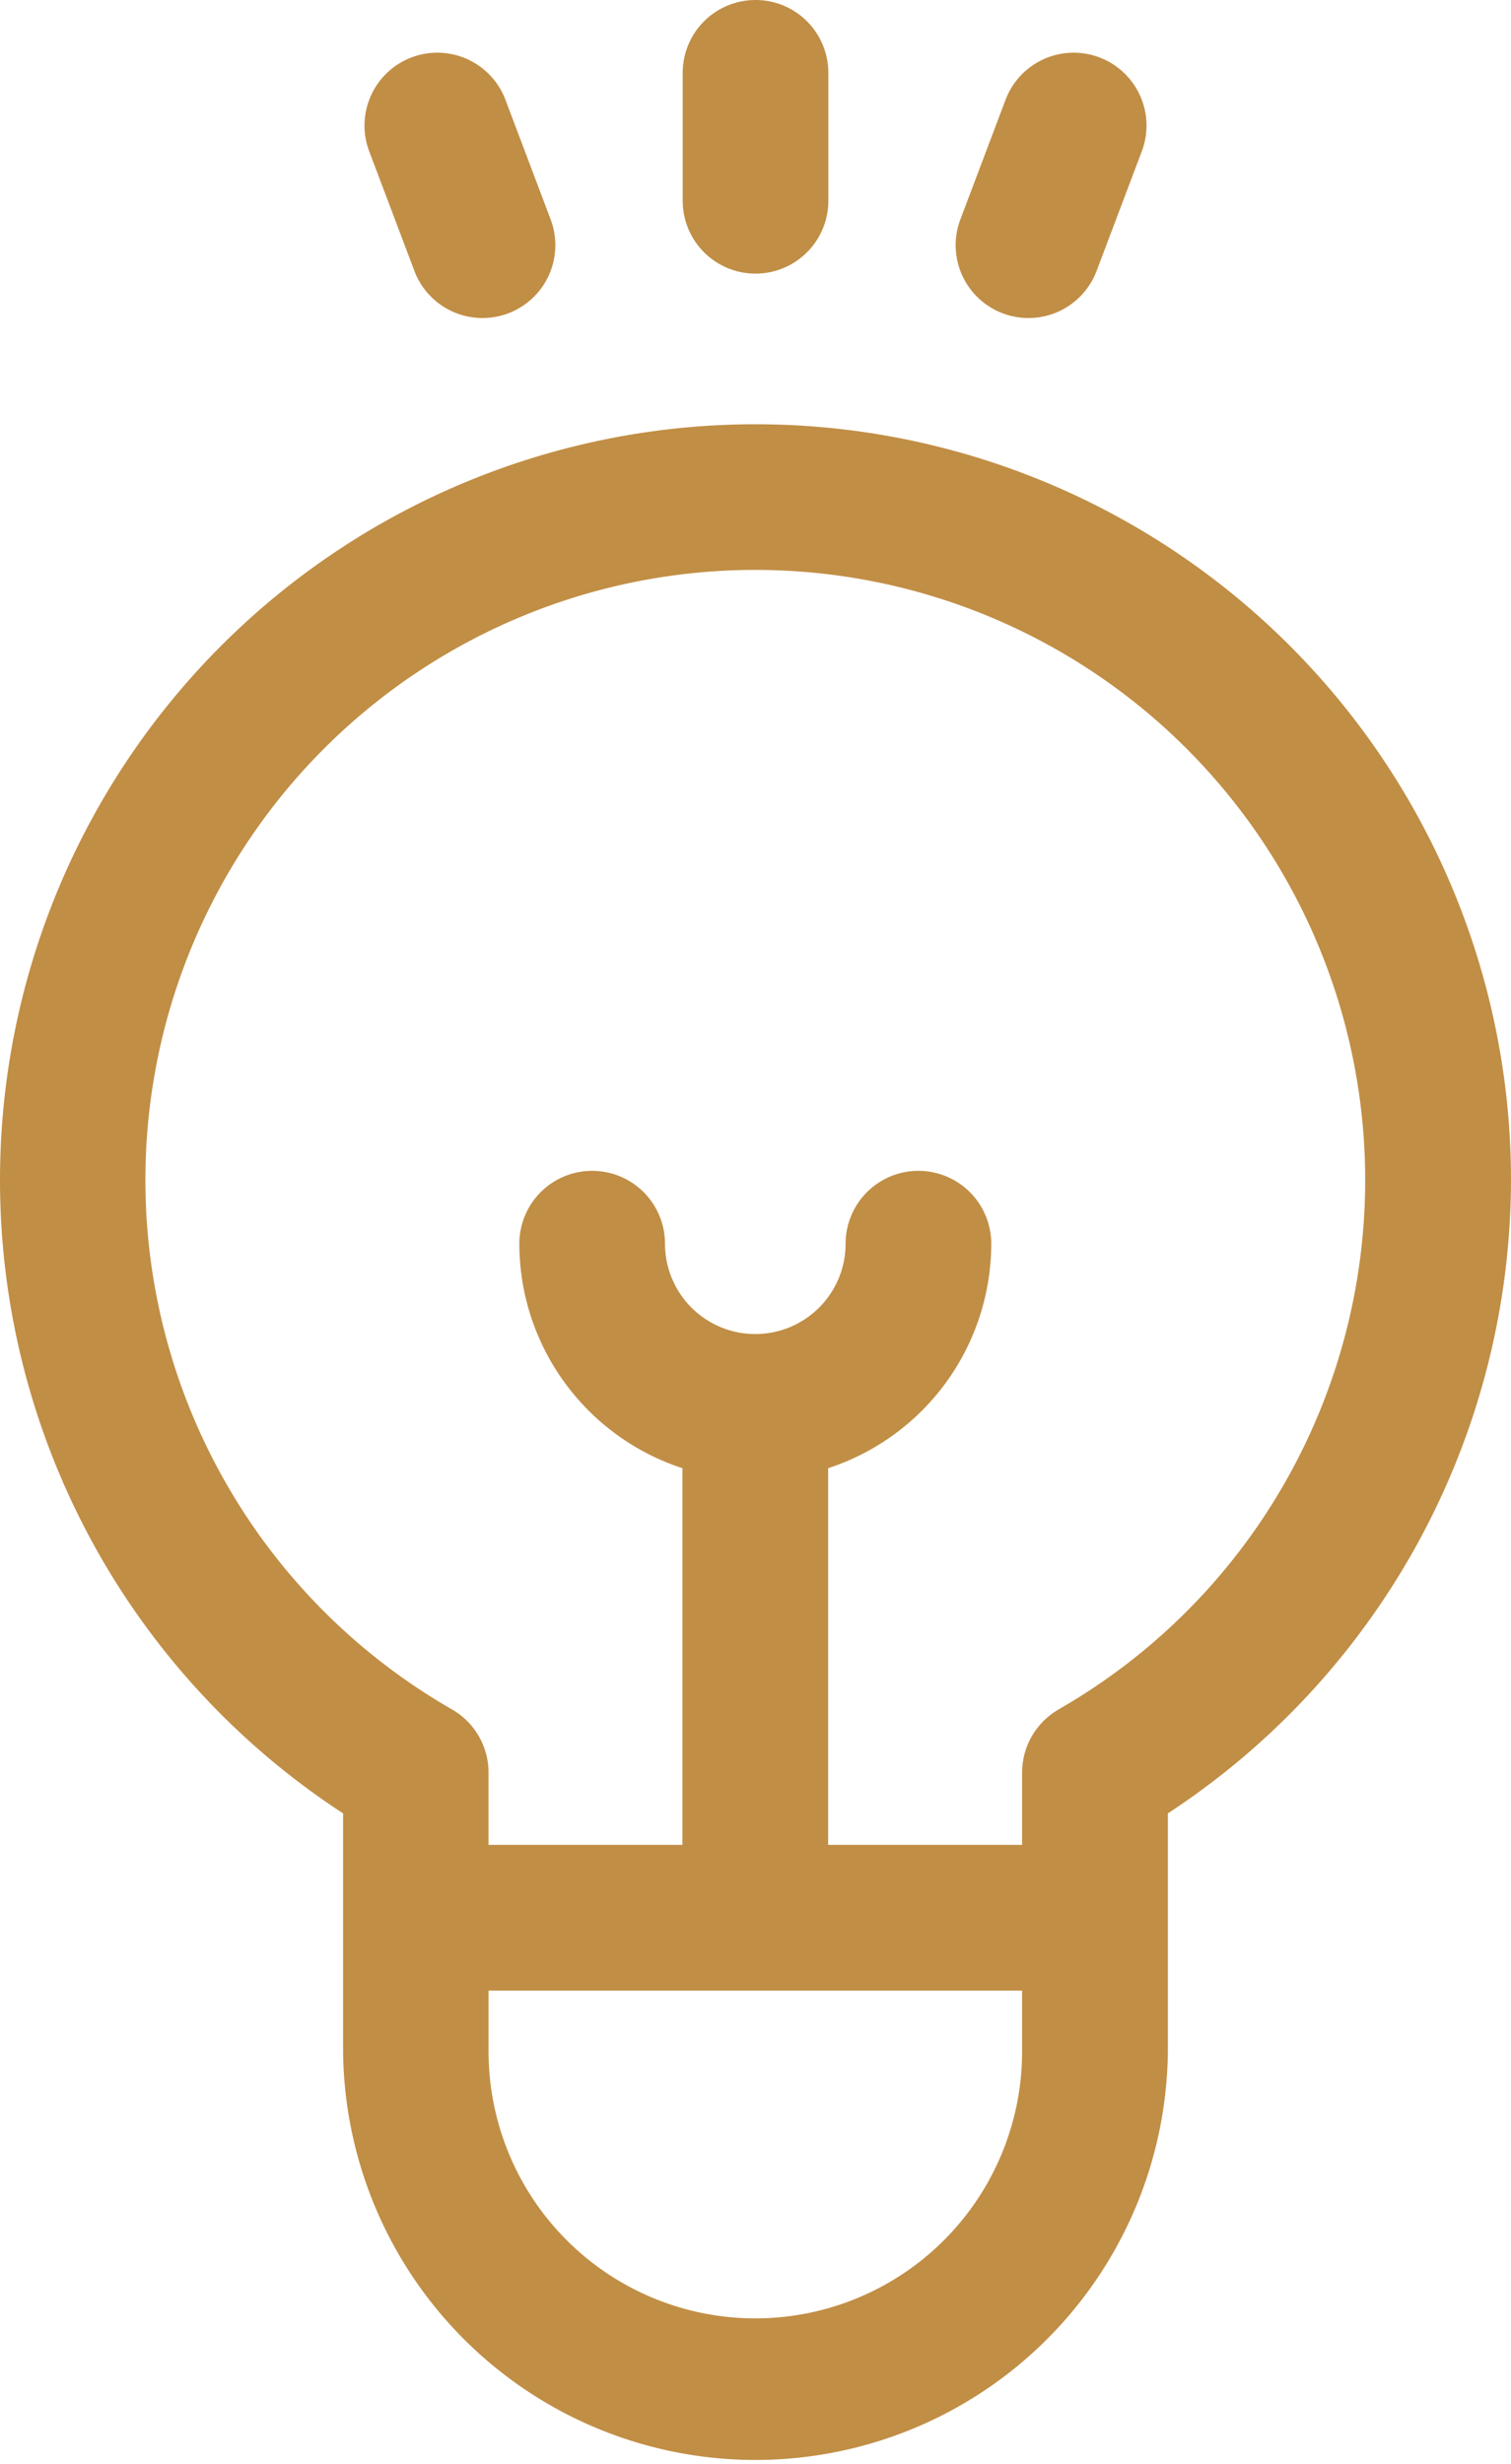 <svg xmlns="http://www.w3.org/2000/svg" width="36.444" height="59.406" viewBox="0 0 36.444 59.406">
  <g id="_004-solution" data-name="004-solution" transform="translate(-98.948)">
    <g id="Gruppe_6" data-name="Gruppe 6" transform="translate(98.948 10.226)">
      <g id="Gruppe_5" data-name="Gruppe 5" transform="translate(0)">
        <path id="Pfad_16" data-name="Pfad 16" d="M135.392,106.358a18.222,18.222,0,1,0-28.169,15.27v5.741a9.947,9.947,0,0,0,19.893,0v-5.741A18.285,18.285,0,0,0,135.392,106.358ZM123.6,127.369a6.434,6.434,0,0,1-12.868,0V125.9H123.6Zm.881-8.246a1.756,1.756,0,0,0-.881,1.523v1.742h-4.678v-9.082a5.7,5.7,0,0,0,3.934-5.412,1.756,1.756,0,1,0-3.513,0,2.178,2.178,0,1,1-4.356,0,1.756,1.756,0,1,0-3.513,0,5.7,5.7,0,0,0,3.934,5.412v9.082h-4.677v-1.743a1.756,1.756,0,0,0-.881-1.523,14.71,14.71,0,1,1,14.63,0Z" transform="translate(-98.948 -88.136)" fill="#c18e45"/>
      </g>
    </g>
    <g id="Gruppe_8" data-name="Gruppe 8" transform="translate(115.414)">
      <g id="Gruppe_7" data-name="Gruppe 7" transform="translate(0)">
        <path id="Pfad_17" data-name="Pfad 17" d="M242.617,0a1.756,1.756,0,0,0-1.756,1.756V4.84a1.756,1.756,0,0,0,3.513,0V1.756A1.756,1.756,0,0,0,242.617,0Z" transform="translate(-240.861)" fill="#c18e45"/>
      </g>
    </g>
    <g id="Gruppe_10" data-name="Gruppe 10" transform="translate(107.739 1.27)">
      <g id="Gruppe_9" data-name="Gruppe 9" transform="translate(0)">
        <path id="Pfad_18" data-name="Pfad 18" d="M179.209,14.967l-1.09-2.884a1.756,1.756,0,0,0-3.286,1.242l1.09,2.884a1.756,1.756,0,0,0,3.286-1.242Z" transform="translate(-174.719 -10.947)" fill="#c18e45"/>
      </g>
    </g>
    <g id="Gruppe_12" data-name="Gruppe 12" transform="translate(121.997 1.27)">
      <g id="Gruppe_11" data-name="Gruppe 11">
        <path id="Pfad_19" data-name="Pfad 19" d="M301.068,11.06a1.756,1.756,0,0,0-2.264,1.022l-1.09,2.884A1.756,1.756,0,1,0,301,16.208l1.09-2.884A1.756,1.756,0,0,0,301.068,11.06Z" transform="translate(-297.6 -10.946)" fill="#c18e45"/>
      </g>
    </g>
  </g>
</svg>
